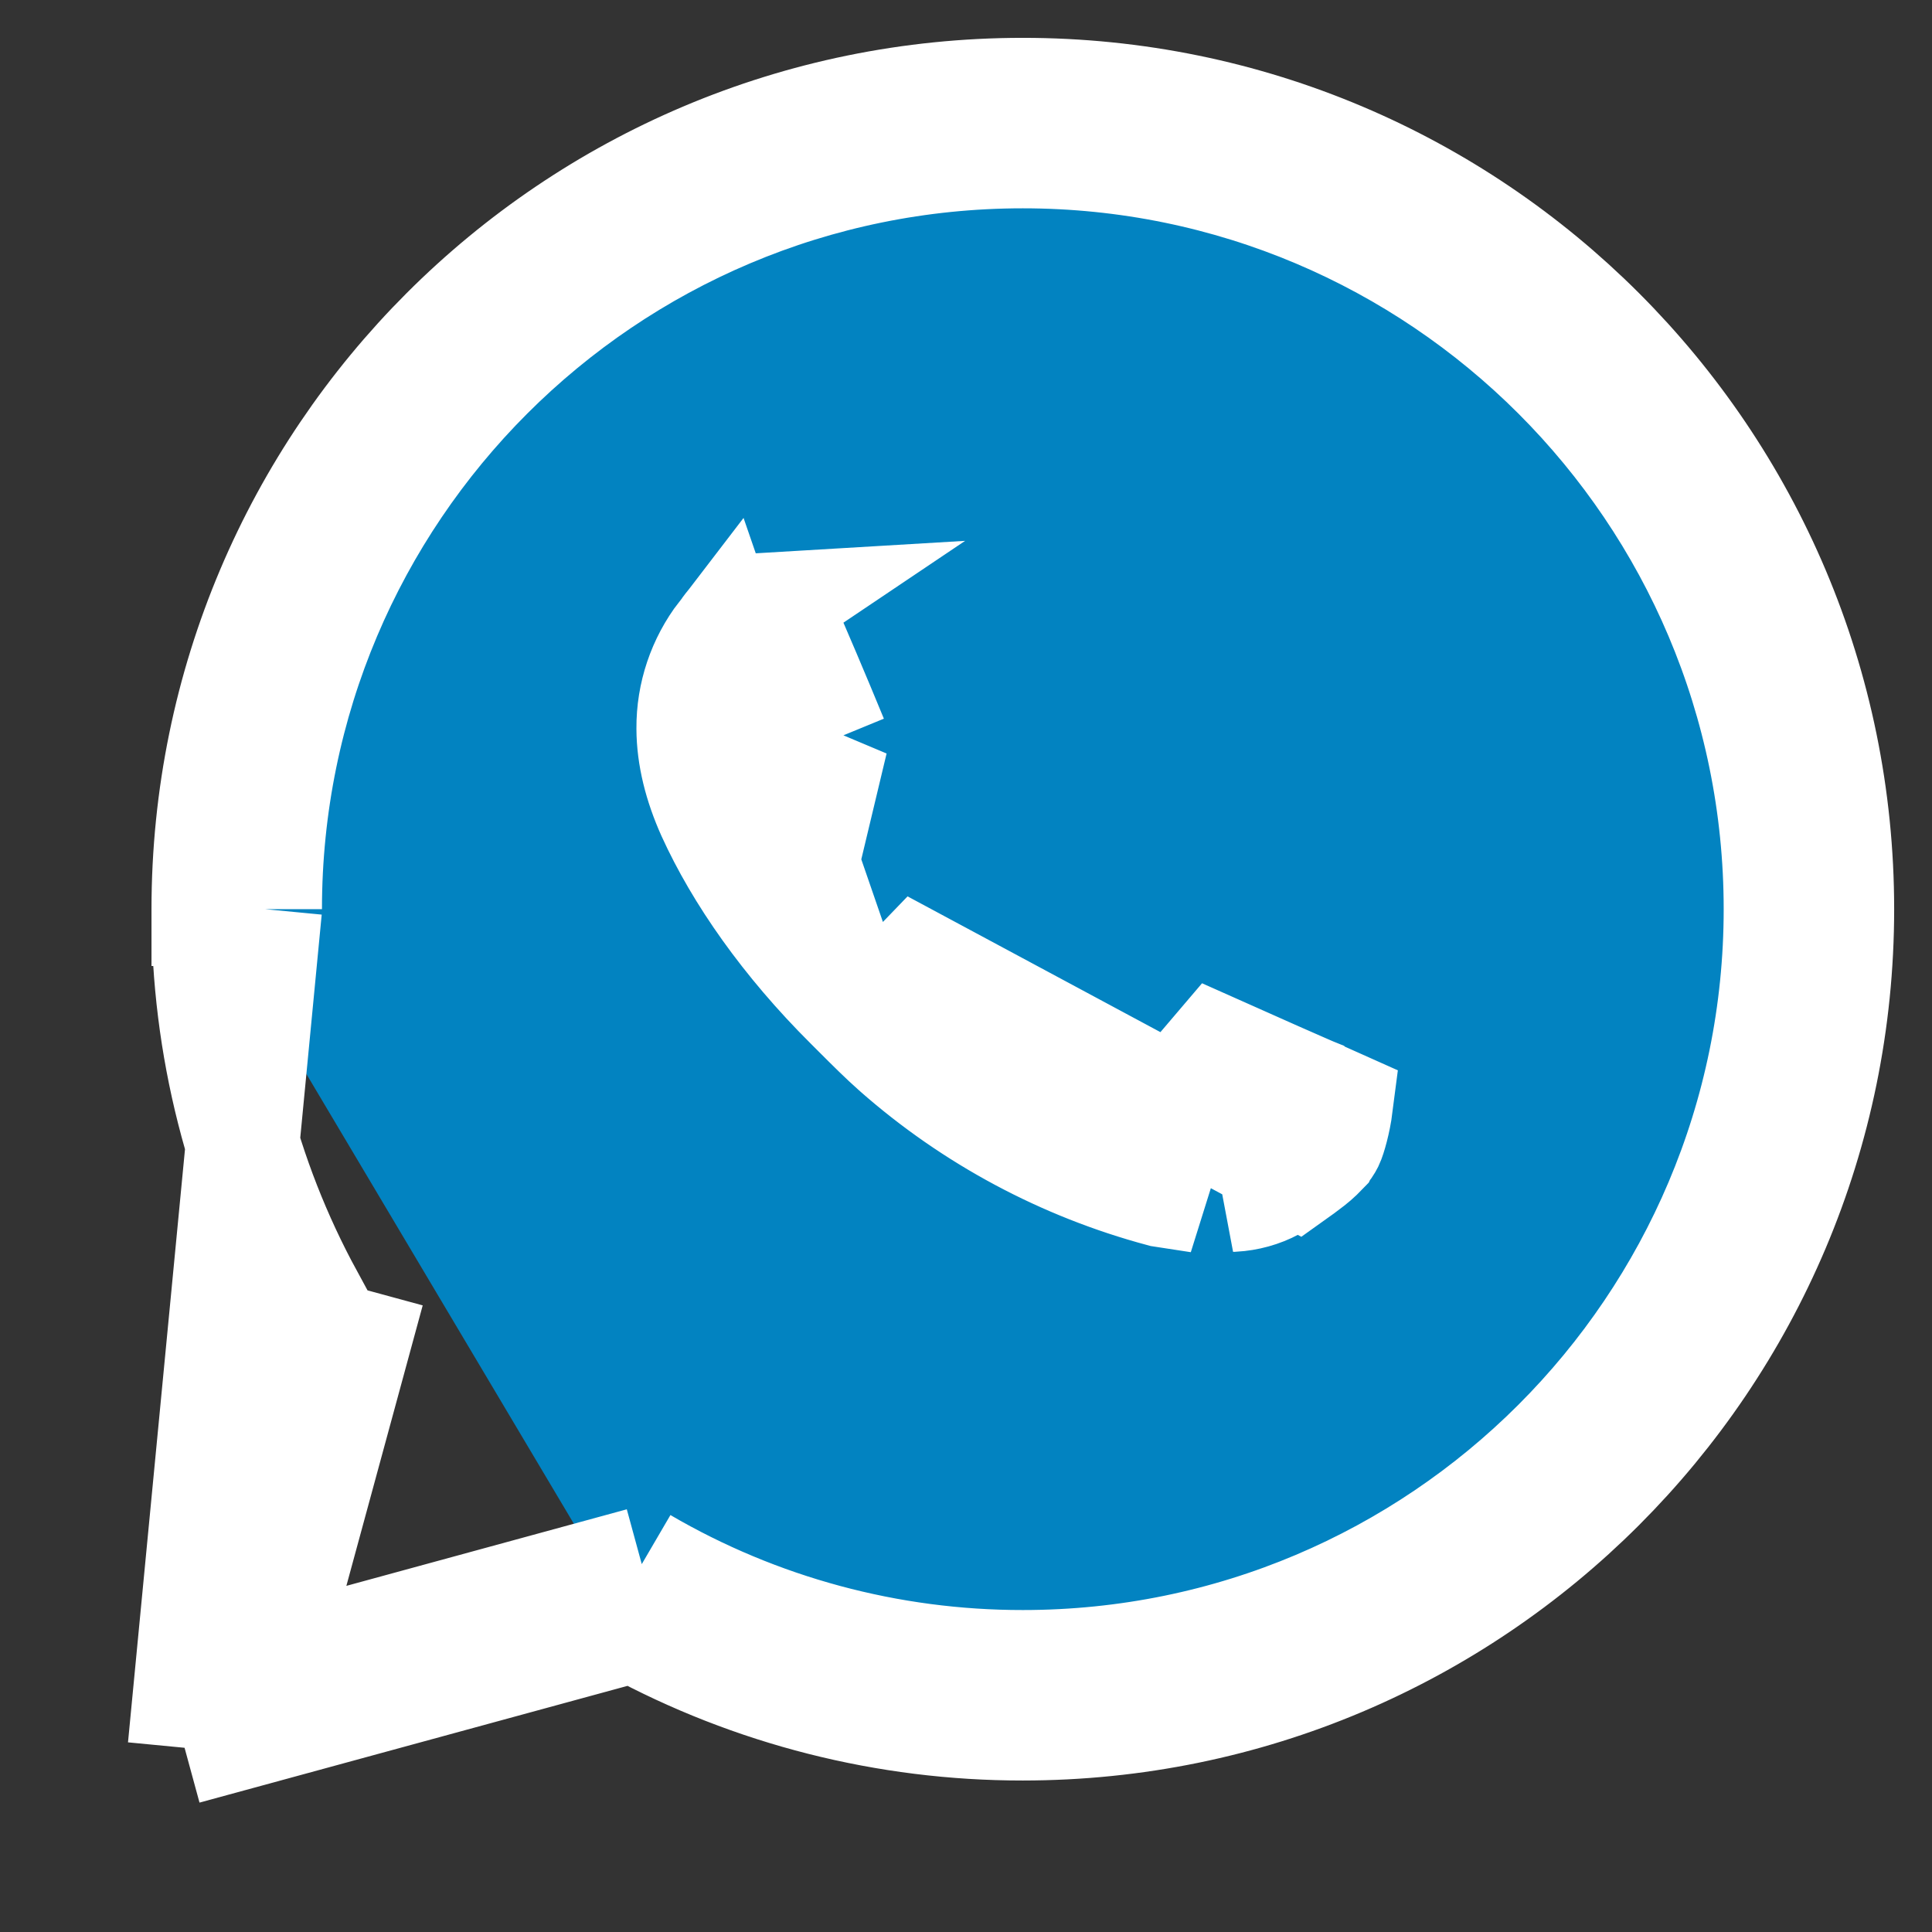 <svg width="17" height="17" viewBox="0 0 17 17" fill="none" xmlns="http://www.w3.org/2000/svg">
<rect x="0" y="0" width="17" height="17" fill="#333333" stroke="none"/>
<path d="M1.624 15.379L1.854 14.535L2.701 11.421C2.13 10.372 1.831 9.196 1.833 7.999M1.624 15.379L2.333 8M1.624 15.379L2.468 15.149L5.58 14.3M1.624 15.379L2.896 14.514M1.833 7.999L2.333 8M1.833 7.999C1.833 7.999 1.833 8 1.833 8H2.333M1.833 7.999C1.834 4.041 5.042 0.833 9 0.833C12.958 0.833 16.167 4.042 16.167 8C16.167 11.958 12.958 15.166 9 15.167C7.805 15.168 6.629 14.87 5.58 14.3M2.333 8C2.333 4.318 5.318 1.333 9 1.333C12.682 1.333 15.667 4.318 15.667 8C15.667 11.682 12.682 14.667 9 14.667C7.822 14.668 6.664 14.357 5.647 13.763M5.58 14.3L5.778 14.246L5.647 13.763M5.58 14.3C5.518 14.266 5.456 14.231 5.395 14.195L5.647 13.763M5.647 13.763L2.896 14.514M2.896 14.514L2.818 14.798L2.336 14.667L2.204 14.184L2.488 14.107M2.896 14.514L2.488 14.107M2.488 14.107L3.237 11.355L2.488 14.107ZM6.692 5.367L6.625 5.371C6.61 5.372 6.595 5.375 6.58 5.381C6.555 5.397 6.532 5.416 6.511 5.438L6.502 5.446L6.493 5.455C6.458 5.488 6.44 5.511 6.402 5.562L6.692 5.367ZM6.692 5.367C6.738 5.365 6.783 5.366 6.828 5.368C6.995 5.748 7.157 6.13 7.315 6.514M6.692 5.367L7.315 6.514M11.413 10.295L11.42 10.29C11.43 10.283 11.446 10.272 11.468 10.254L11.472 10.252L11.472 10.252C11.543 10.199 11.577 10.17 11.629 10.116L11.63 10.114C11.65 10.094 11.666 10.07 11.679 10.044L11.679 10.044C11.698 10.005 11.739 9.864 11.757 9.723L11.549 9.63L11.548 9.629L11.543 9.627L11.524 9.619L11.453 9.588C11.393 9.562 11.309 9.525 11.214 9.483C11.06 9.415 10.875 9.333 10.714 9.261C10.643 9.344 10.519 9.491 10.307 9.747C10.221 9.858 10.105 9.941 9.973 9.988C9.836 10.037 9.687 10.043 9.546 10.007L9.541 10.006L9.541 10.006C9.476 9.988 9.411 9.966 9.348 9.939C9.286 9.913 9.25 9.897 9.215 9.882C9.204 9.877 9.194 9.872 9.183 9.867L9.179 9.866L9.172 9.863C8.743 9.676 8.346 9.423 7.996 9.114C7.922 9.05 7.848 8.977 7.788 8.918C7.769 8.9 7.752 8.883 7.737 8.868C7.736 8.867 7.736 8.867 7.736 8.867L8.083 8.507L11.413 10.295ZM11.413 10.295C11.345 10.338 11.274 10.378 11.202 10.415L11.202 10.415L11.196 10.419C11.089 10.476 10.972 10.508 10.851 10.515C10.851 10.515 10.85 10.515 10.85 10.515L11.413 10.295ZM7.315 6.514C7.274 6.579 7.229 6.642 7.181 6.703L7.181 6.703C7.153 6.738 7.103 6.796 7.053 6.853C7.029 6.88 7.008 6.904 6.992 6.921L6.974 6.941L6.969 6.946L6.968 6.948L6.968 6.948L6.968 6.948L6.967 6.948L6.967 6.948L6.967 6.948L6.96 6.956L6.954 6.964L7.337 7.285C6.954 6.964 6.953 6.964 6.953 6.964L6.953 6.964L6.953 6.965L6.952 6.966L6.949 6.969L6.945 6.975L6.934 6.989C6.926 6.999 6.917 7.012 6.908 7.026C6.889 7.055 6.866 7.095 6.845 7.144C6.805 7.24 6.763 7.4 6.812 7.587L6.817 7.607L6.824 7.627C6.854 7.712 6.894 7.793 6.943 7.868L6.978 7.924L7.315 6.514ZM7.897 9.226C8.567 9.816 9.365 10.243 10.228 10.474L10.554 10.524L7.897 9.226ZM7.897 9.226C7.784 9.126 7.678 9.02 7.56 8.902C7.536 8.878 7.512 8.854 7.487 8.829L7.897 9.226ZM6.1 6.41C6.098 6.117 6.194 5.832 6.373 5.599L7.487 8.829C6.93 8.275 6.52 7.687 6.276 7.15C6.164 6.9 6.101 6.652 6.1 6.411L6.1 6.41ZM11.765 9.541L11.765 9.545L11.765 9.541Z" fill="#0283C1" stroke="white"/>
</svg>
